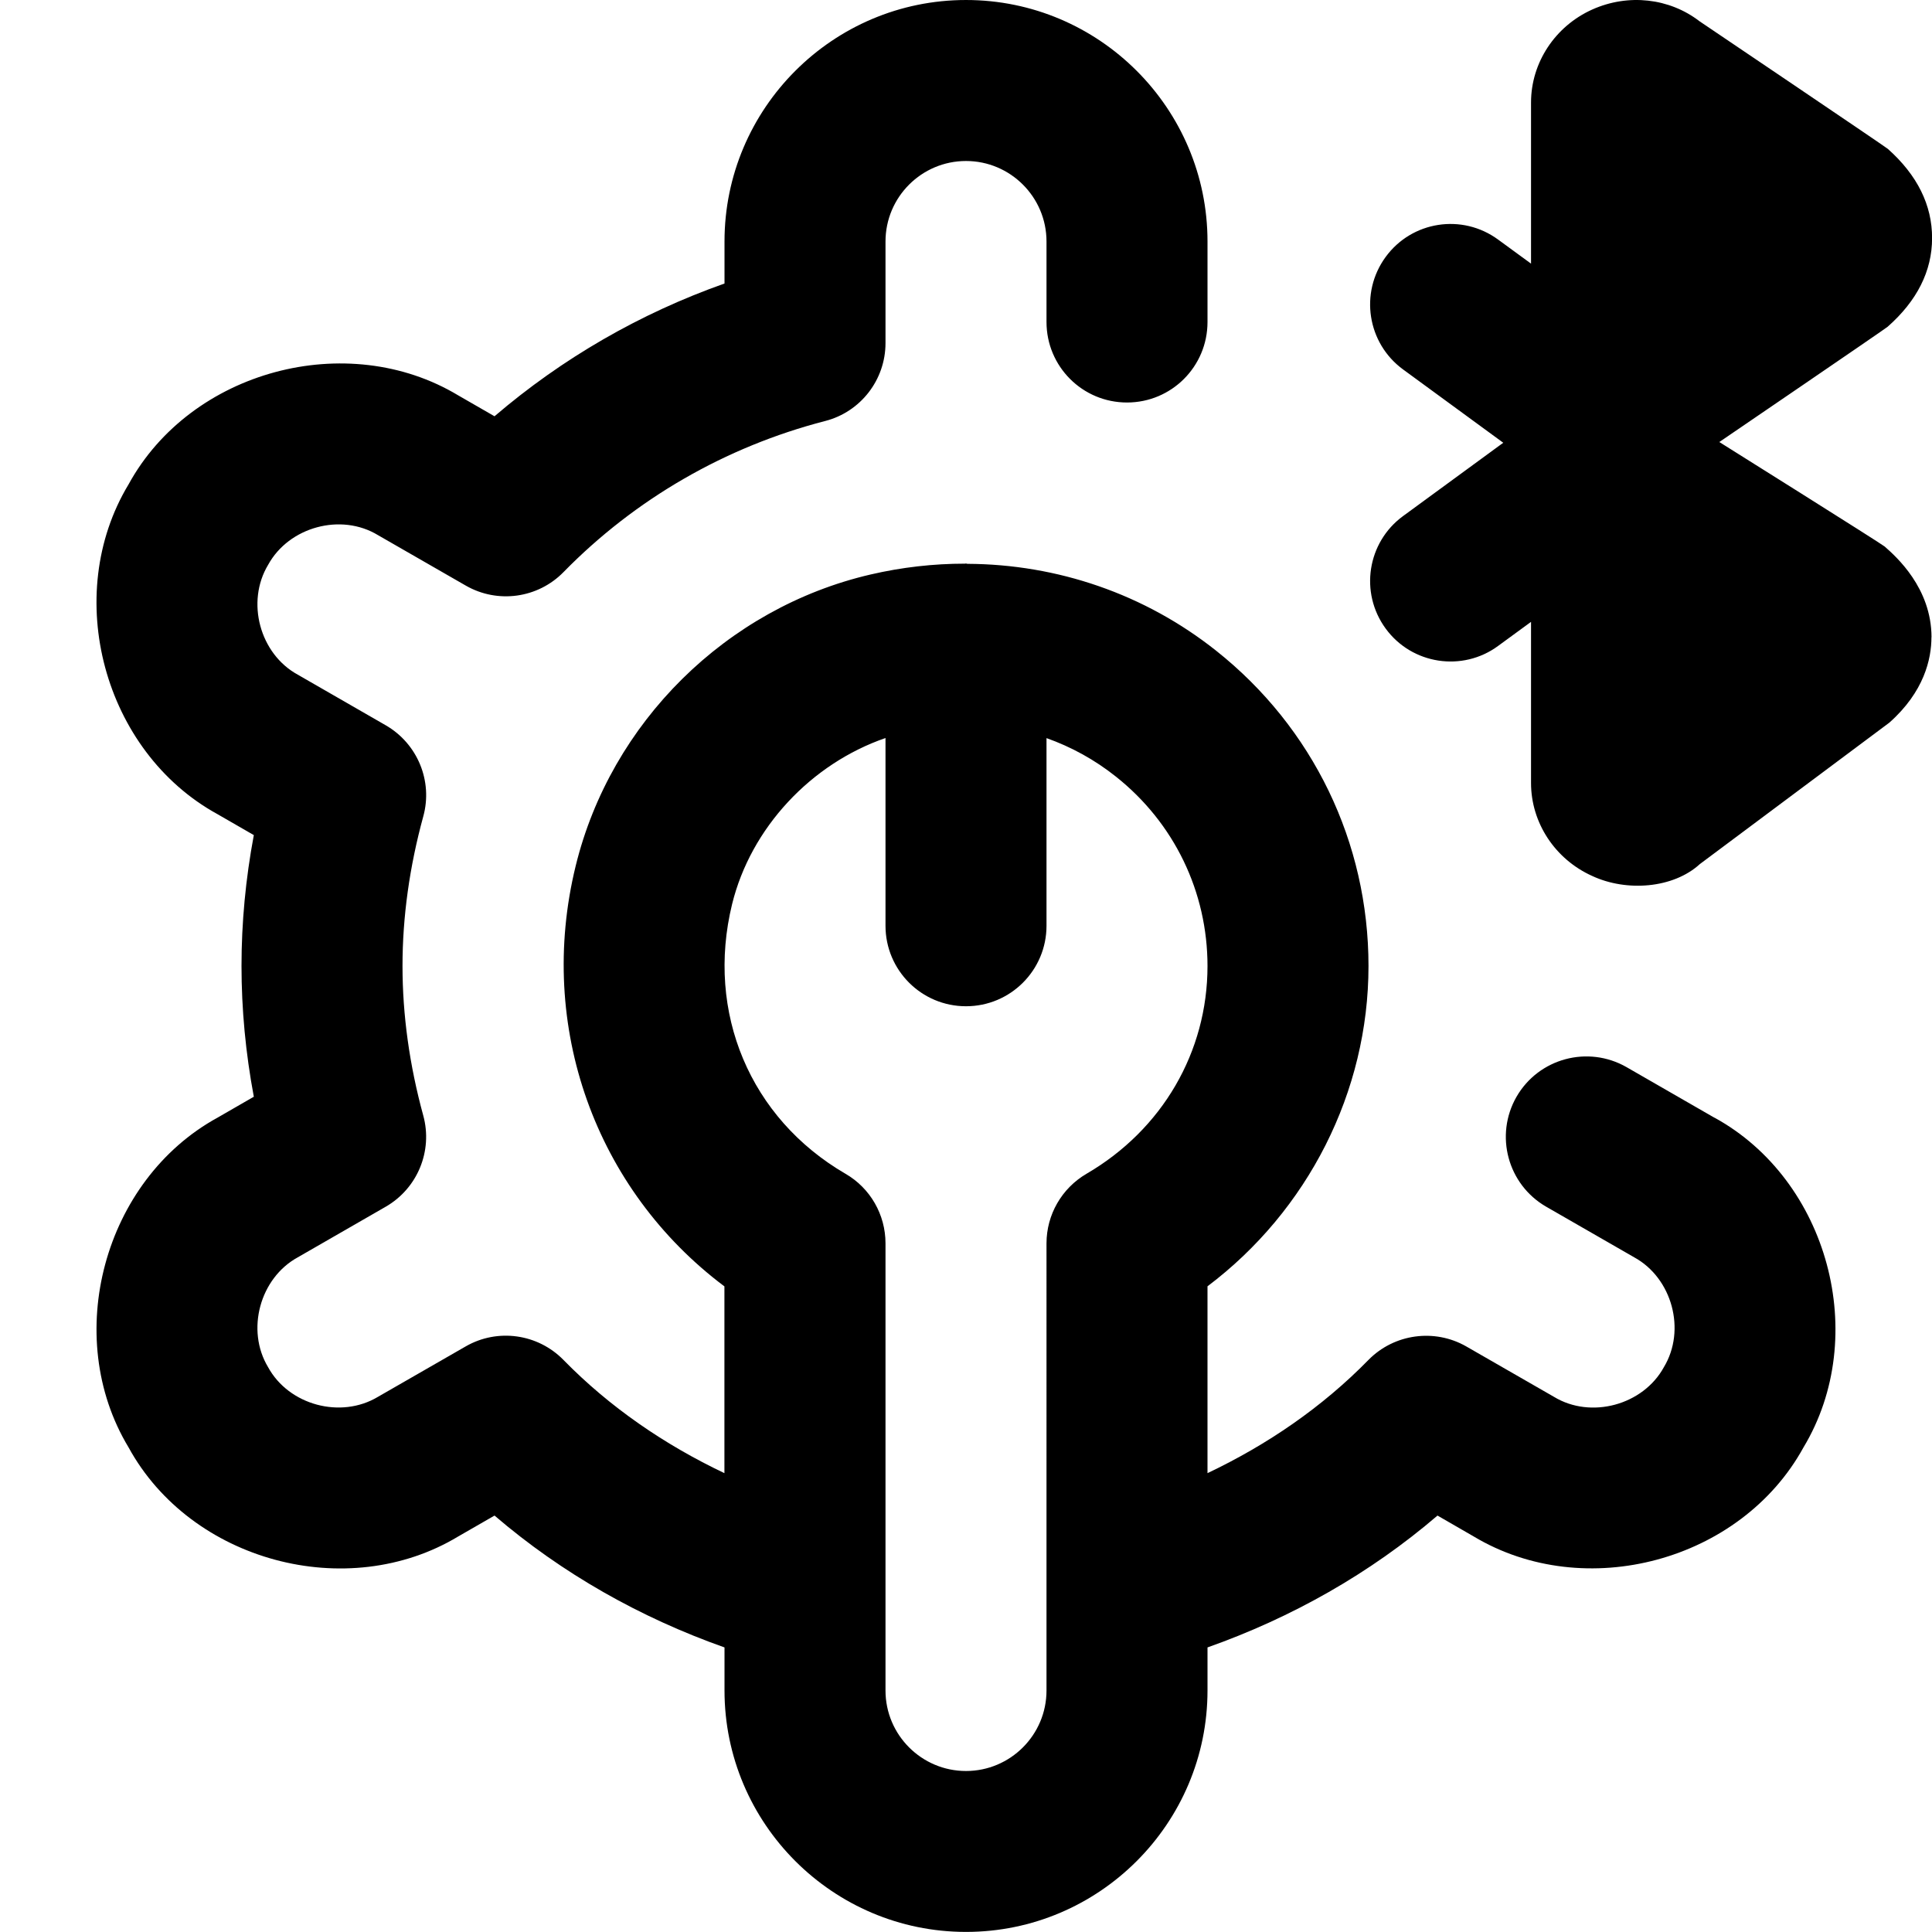 <svg id="Layer_1" viewBox="0 0 24 24" xmlns="http://www.w3.org/2000/svg" data-name="Layer 1"><path d="m21.298 13.885-1.093-.629c-.479-.274-1.09-.11-1.366.368-.275.479-.11 1.09.368 1.366l1.094.629c.471.258.647.904.368 1.365-.258.471-.906.647-1.365.368l-1.091-.627c-.393-.224-.893-.157-1.213.168-.576.589-1.259 1.055-2 1.407v-2.321c1.246-.939 2-2.416 2-3.979 0-1.534-.689-2.962-1.893-3.917-.887-.704-1.971-1.074-3.09-1.079-.006 0-.012-.004-.018-.004-.004 0-.007.002-.011.002-.39 0-.784.044-1.175.135-1.789.416-3.226 1.837-3.662 3.621-.488 1.995.249 4.023 1.848 5.222v2.32c-.741-.352-1.424-.818-2-1.407-.319-.325-.818-.395-1.213-.168l-1.091.627c-.461.277-1.107.104-1.365-.369-.277-.46-.102-1.106.369-1.364l1.093-.629c.395-.228.586-.693.466-1.132-.171-.624-.258-1.249-.258-1.858s.087-1.234.258-1.858c.121-.438-.071-.904-.466-1.132l-1.093-.629c-.472-.258-.646-.904-.368-1.365.258-.471.905-.648 1.365-.368l1.091.627c.396.227.895.157 1.213-.168.889-.908 2.012-1.557 3.25-1.877.441-.113.75-.512.75-.968v-1.262c0-.552.449-1 1-1s1 .448 1 1v1c0 .553.447 1 1 1s1-.447 1-1v-1c0-1.654-1.346-3-3-3s-3 1.346-3 3v.522c-1.047.37-2.016.929-2.857 1.649l-.45-.259c-1.379-.83-3.322-.31-4.096 1.105-.833 1.381-.31 3.321 1.105 4.097l.451.26c-.102.544-.153 1.088-.153 1.625s.051 1.081.153 1.625l-.451.26c-1.414.775-1.938 2.716-1.105 4.096.774 1.416 2.717 1.938 4.096 1.106l.45-.259c.84.72 1.811 1.268 2.857 1.638v.534c0 1.654 1.346 3 3 3s3-1.346 3-3v-.534c1.046-.37 2.017-.918 2.857-1.638l.449.259c1.383.83 3.321.309 4.097-1.105.832-1.381.309-3.322-1.105-4.097zm-8.298 7.115c0 .552-.449 1-1 1s-1-.448-1-1v-5.555c0-.356-.189-.686-.497-.864-1.185-.689-1.737-2.003-1.409-3.348.233-.951.983-1.747 1.906-2.065v2.332c0 .553.448 1 1 1s1-.447 1-1v-2.331c.307.109.598.268.863.479.723.574 1.137 1.431 1.137 2.352 0 1.068-.562 2.033-1.503 2.581-.308.18-.497.509-.497.864zm10.993-13.085c0 .272-.091.679-.523 1.062l-2.354 1.757c-.331.303-.911.346-1.336.148-.462-.207-.761-.661-.761-1.155v-2.002l-.409.299c-.441.325-1.07.232-1.397-.216-.326-.446-.229-1.071.216-1.397l1.245-.911-1.245-.911c-.445-.326-.542-.951-.216-1.397.325-.445.949-.544 1.397-.216l.409.299v-2.002c0-.494.299-.948.761-1.155.447-.2.958-.142 1.332.146 0 0 2.306 1.556 2.34 1.586.365.325.55.698.549 1.108 0 .409-.187.779-.552 1.101-.03.027-2.091 1.432-2.091 1.432s2.013 1.262 2.054 1.298c.144.127.581.514.582 1.127z"/></svg>